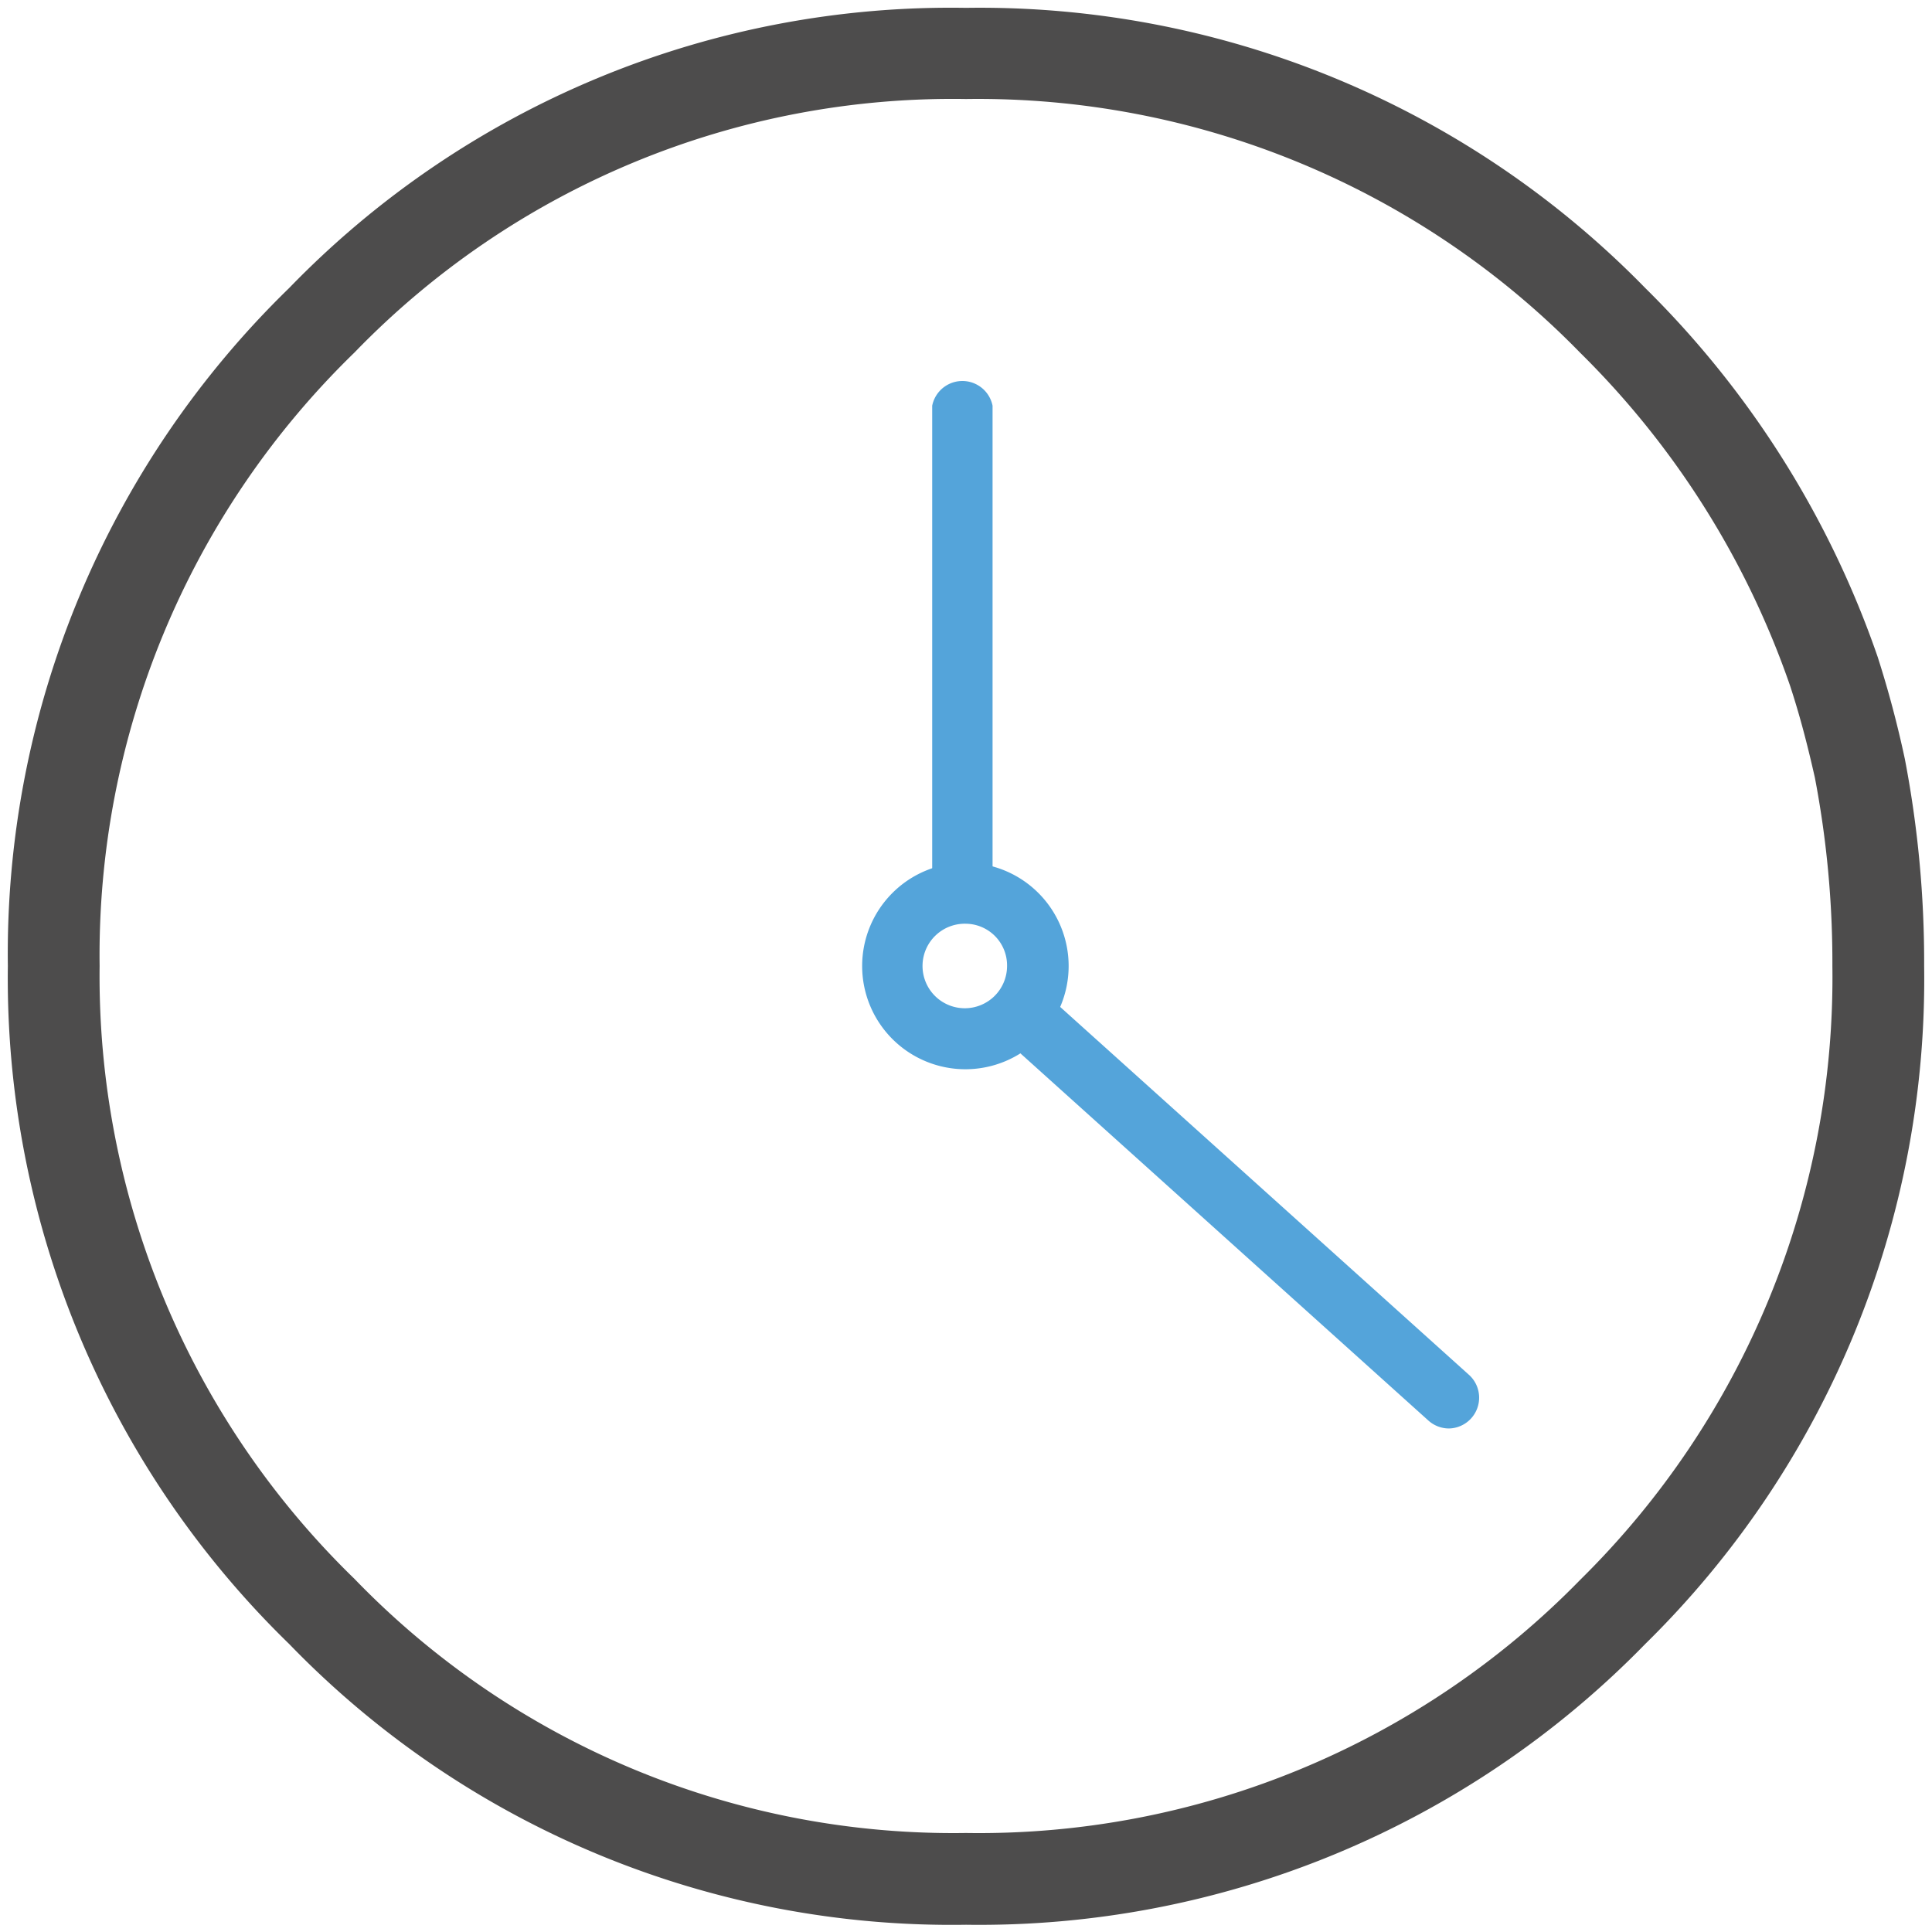 <svg id="expanded" xmlns="http://www.w3.org/2000/svg" viewBox="0 0 32 32"><defs><style>.cls-1{fill:#4d4c4c;}.cls-2{fill:#54a4da;}</style></defs><title>clock</title><path class="cls-1" d="M16,31.88A15.26,15.26,0,0,1,4.79,27.23,15.38,15.38,0,0,1,.13,16,15.38,15.38,0,0,1,4.79,4.77,15.25,15.25,0,0,1,16,.13,15.4,15.4,0,0,1,27.25,4.77a15.83,15.83,0,0,1,3.85,6.11,17.46,17.46,0,0,1,.45,1.69A17.82,17.82,0,0,1,31.87,16a15.43,15.43,0,0,1-4.62,11.23A15.4,15.4,0,0,1,16,31.88ZM16,1.64A13.78,13.78,0,0,0,5.87,5.84h0A13.91,13.91,0,0,0,1.65,16,13.91,13.91,0,0,0,5.87,26.15,13.79,13.79,0,0,0,16,30.36a13.92,13.92,0,0,0,10.18-4.2A14,14,0,0,0,30.35,16a16.28,16.28,0,0,0-.29-3.12c-.12-.53-.24-1-.41-1.52a14.31,14.31,0,0,0-3.48-5.52A13.93,13.93,0,0,0,16,1.64ZM5.33,5.31h0Z"/><path class="cls-2" d="M15.95,15.06a.51.51,0,0,1-.51-.51V6.72a.51.51,0,0,1,1,0v7.83A.51.51,0,0,1,15.95,15.06Z"/><path class="cls-2" d="M24,23.66a.51.51,0,0,1-.34-.13l-7-6.3a.51.51,0,0,1,.68-.75l7,6.3a.51.51,0,0,1-.34.88Z"/><path class="cls-2" d="M16,17.71A1.71,1.71,0,1,1,17.7,16,1.71,1.71,0,0,1,16,17.71Zm0-2.41a.7.7,0,1,0,.68.7A.69.69,0,0,0,16,15.3Z"/></svg>